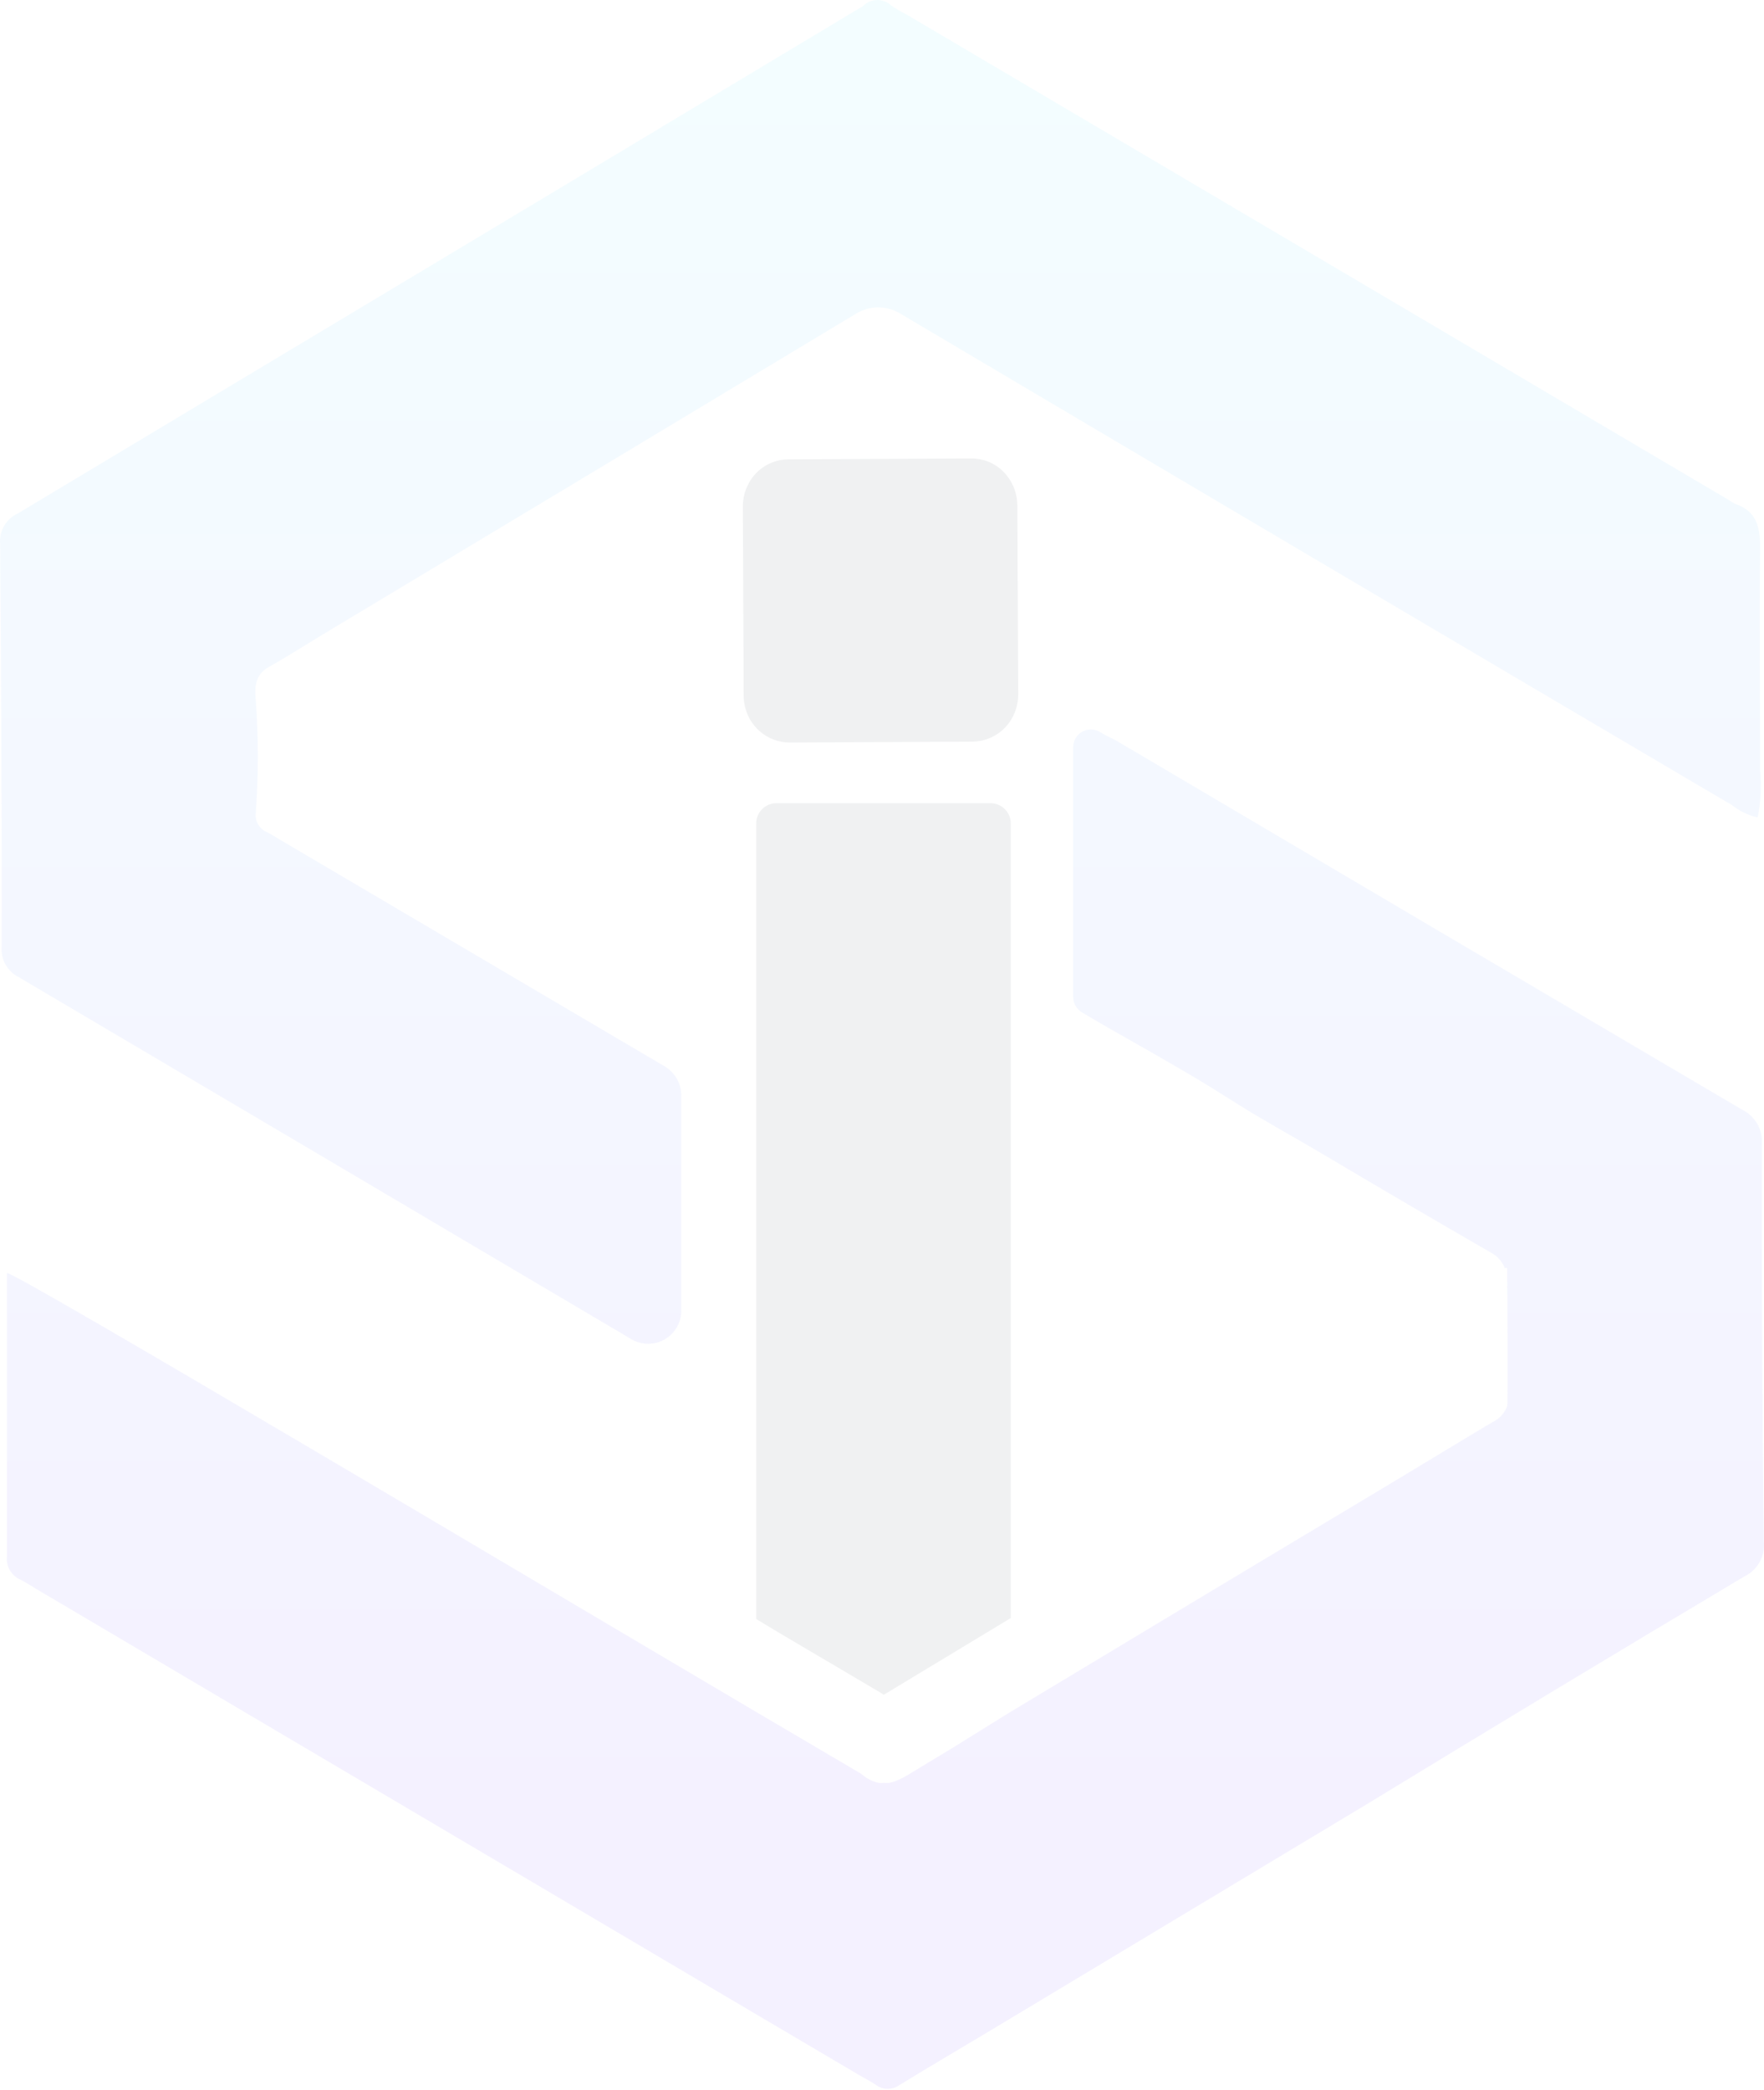 <svg width="341" height="404" viewBox="0 0 341 404" fill="none" xmlns="http://www.w3.org/2000/svg">
<path d="M340.238 148.923C340.238 134.526 340.107 120.129 340.238 105.732C340.238 101.771 339.495 98.817 335.563 97.461C335.113 97.264 334.688 97.014 334.296 96.717L175.21 2.786C174.166 2.277 173.165 1.684 172.217 1.013C171.48 0.339 170.512 -0.023 169.515 0.001C168.518 0.026 167.568 0.435 166.865 1.145C166.319 1.538 165.73 1.823 165.162 2.173L104.742 38.472C70.972 58.748 37.195 79.016 3.41 99.277C2.31 99.783 1.393 100.619 0.786 101.67C0.18 102.72 -0.086 103.933 0.024 105.141C0.243 131.047 0.345 156.96 0.33 182.881C0.202 184.101 0.449 185.331 1.039 186.407C1.628 187.482 2.532 188.351 3.629 188.898C43.151 212.237 82.644 235.575 122.108 258.914C123.092 259.481 124.21 259.776 125.345 259.768C126.481 259.759 127.594 259.449 128.57 258.867C129.546 258.286 130.35 257.455 130.9 256.46C131.449 255.465 131.725 254.341 131.697 253.204V211.872C131.712 210.718 131.424 209.58 130.86 208.574C130.296 207.568 129.477 206.728 128.486 206.139L54.218 162.379C53.366 161.876 52.536 161.307 51.641 160.891C50.903 160.588 50.288 160.046 49.892 159.353C49.496 158.659 49.343 157.853 49.456 157.062C49.97 149.88 49.97 142.671 49.456 135.488C49.151 132.469 49.456 130.369 51.968 128.924C55.289 127.087 58.522 125.008 61.754 123.039C96.355 102.253 130.955 81.437 165.555 60.593C166.827 59.825 168.285 59.419 169.771 59.419C171.256 59.419 172.714 59.825 173.986 60.593C227.532 92.334 281.129 124.009 334.777 155.618C336.239 156.792 337.95 157.616 339.779 158.025C340.373 155.029 340.527 151.963 340.238 148.923Z" fill="url(#paint0_linear_1_3)" fill-opacity="0.08"/>
<path d="M196.66 97.702L196.835 134.22C196.835 135.178 196.688 136.13 196.398 137.042C195.855 138.85 194.751 140.437 193.247 141.574C191.743 142.711 189.916 143.339 188.032 143.366L152.645 143.541C150.726 143.528 148.863 142.895 147.332 141.736C145.801 140.577 144.684 138.954 144.148 137.108C143.894 136.248 143.761 135.357 143.755 134.461L143.602 97.965C143.586 96.365 143.985 94.79 144.76 93.392C145.505 92.009 146.608 90.852 147.953 90.044C149.298 89.235 150.836 88.805 152.405 88.797L187.77 88.622C189.069 88.618 190.354 88.905 191.529 89.461C192.704 90.017 193.741 90.83 194.563 91.838C195.912 93.494 196.653 95.564 196.66 97.702Z" fill="#03162B" fill-opacity="0.06"/>
<path d="M340.587 221.281C340.711 219.893 340.41 218.5 339.723 217.288C339.036 216.076 337.996 215.103 336.743 214.498C296.711 190.941 256.664 167.325 216.603 143.651C214.419 142.338 214.834 142.841 212.584 141.463C212.056 141.16 211.458 141.003 210.85 141.008C210.242 141.013 209.646 141.18 209.124 141.492C208.602 141.804 208.171 142.249 207.877 142.782C207.583 143.315 207.436 143.917 207.451 144.526V192.662C207.449 193.278 207.608 193.885 207.91 194.422C208.213 194.958 208.649 195.408 209.176 195.725C216.559 200.101 221.234 202.574 228.617 206.928C232.44 209.116 236.24 211.545 239.976 213.886C245.131 217.08 250.461 219.99 255.659 223.075C266.479 229.508 277.335 235.868 288.228 242.155C289.438 242.785 290.378 243.835 290.871 245.109H291.352C291.352 245.109 291.548 271.037 291.352 271.802C291.112 272.476 290.741 273.095 290.261 273.624C289.781 274.154 289.202 274.583 288.556 274.887C282.308 278.607 276.105 282.392 269.879 286.134C245.123 300.969 220.426 315.811 195.786 330.66L195.48 330.835L184.318 337.771L175.472 343.131C175.013 343.394 174.554 343.657 174.117 343.854C173.737 344.049 173.342 344.217 172.938 344.357C172.589 344.479 172.231 344.575 171.868 344.641C171.533 344.674 171.197 344.674 170.863 344.641C170.522 344.684 170.177 344.684 169.836 344.641C168.663 344.385 167.573 343.835 166.669 343.044C166.543 342.932 166.404 342.836 166.254 342.76L146.595 331.185C99.806 303.572 3.323 246.115 1.335 246.071C1.335 246.618 1.335 283.268 1.335 300.947C1.253 301.849 1.453 302.755 1.907 303.539C2.361 304.322 3.046 304.946 3.869 305.323C4.895 305.856 5.894 306.44 6.861 307.073L146.66 389.671L165.904 401.026C167.04 401.705 168.241 402.273 169.334 403.039C169.943 403.495 170.674 403.757 171.433 403.792C172.193 403.828 172.945 403.634 173.593 403.236C179.163 399.801 184.821 396.497 190.435 393.128L195.939 389.824L264.462 348.623C288.49 333.949 312.744 319.319 337.223 304.732C338.469 304.132 339.498 303.159 340.167 301.948C340.836 300.737 341.113 299.347 340.958 297.971C340.667 272.415 340.543 246.852 340.587 221.281Z" fill="url(#paint1_linear_1_3)" fill-opacity="0.08"/>
<path d="M150.221 315.409L169.727 326.918C170.055 327.115 170.426 327.334 170.841 327.618L191.483 315.146L195.393 312.783C195.393 282.37 195.393 188.657 195.393 159.251C195.402 158.736 195.309 158.225 195.121 157.747C194.932 157.268 194.651 156.832 194.294 156.462C193.937 156.092 193.511 155.796 193.04 155.592C192.569 155.387 192.062 155.277 191.549 155.268H150.046C149.53 155.274 149.021 155.382 148.548 155.585C148.074 155.789 147.645 156.084 147.286 156.454C146.927 156.824 146.644 157.262 146.454 157.742C146.264 158.222 146.171 158.734 146.18 159.251C146.18 188.767 146.18 282.064 146.18 312.958L150.221 315.409Z" fill="#03162B" fill-opacity="0.06"/>
<defs>
<linearGradient id="paint0_linear_1_3" x1="170.207" y1="0.51" x2="170.207" y2="363.37" gradientUnits="userSpaceOnUse">
<stop stop-color="#66E5F8"/>
<stop offset="1" stop-color="#7547FF"/>
</linearGradient>
<linearGradient id="paint1_linear_1_3" x1="170.819" y1="0.511" x2="170.819" y2="363.371" gradientUnits="userSpaceOnUse">
<stop stop-color="#66E5F8"/>
<stop offset="1" stop-color="#7547FF"/>
</linearGradient>
</defs>
</svg>
